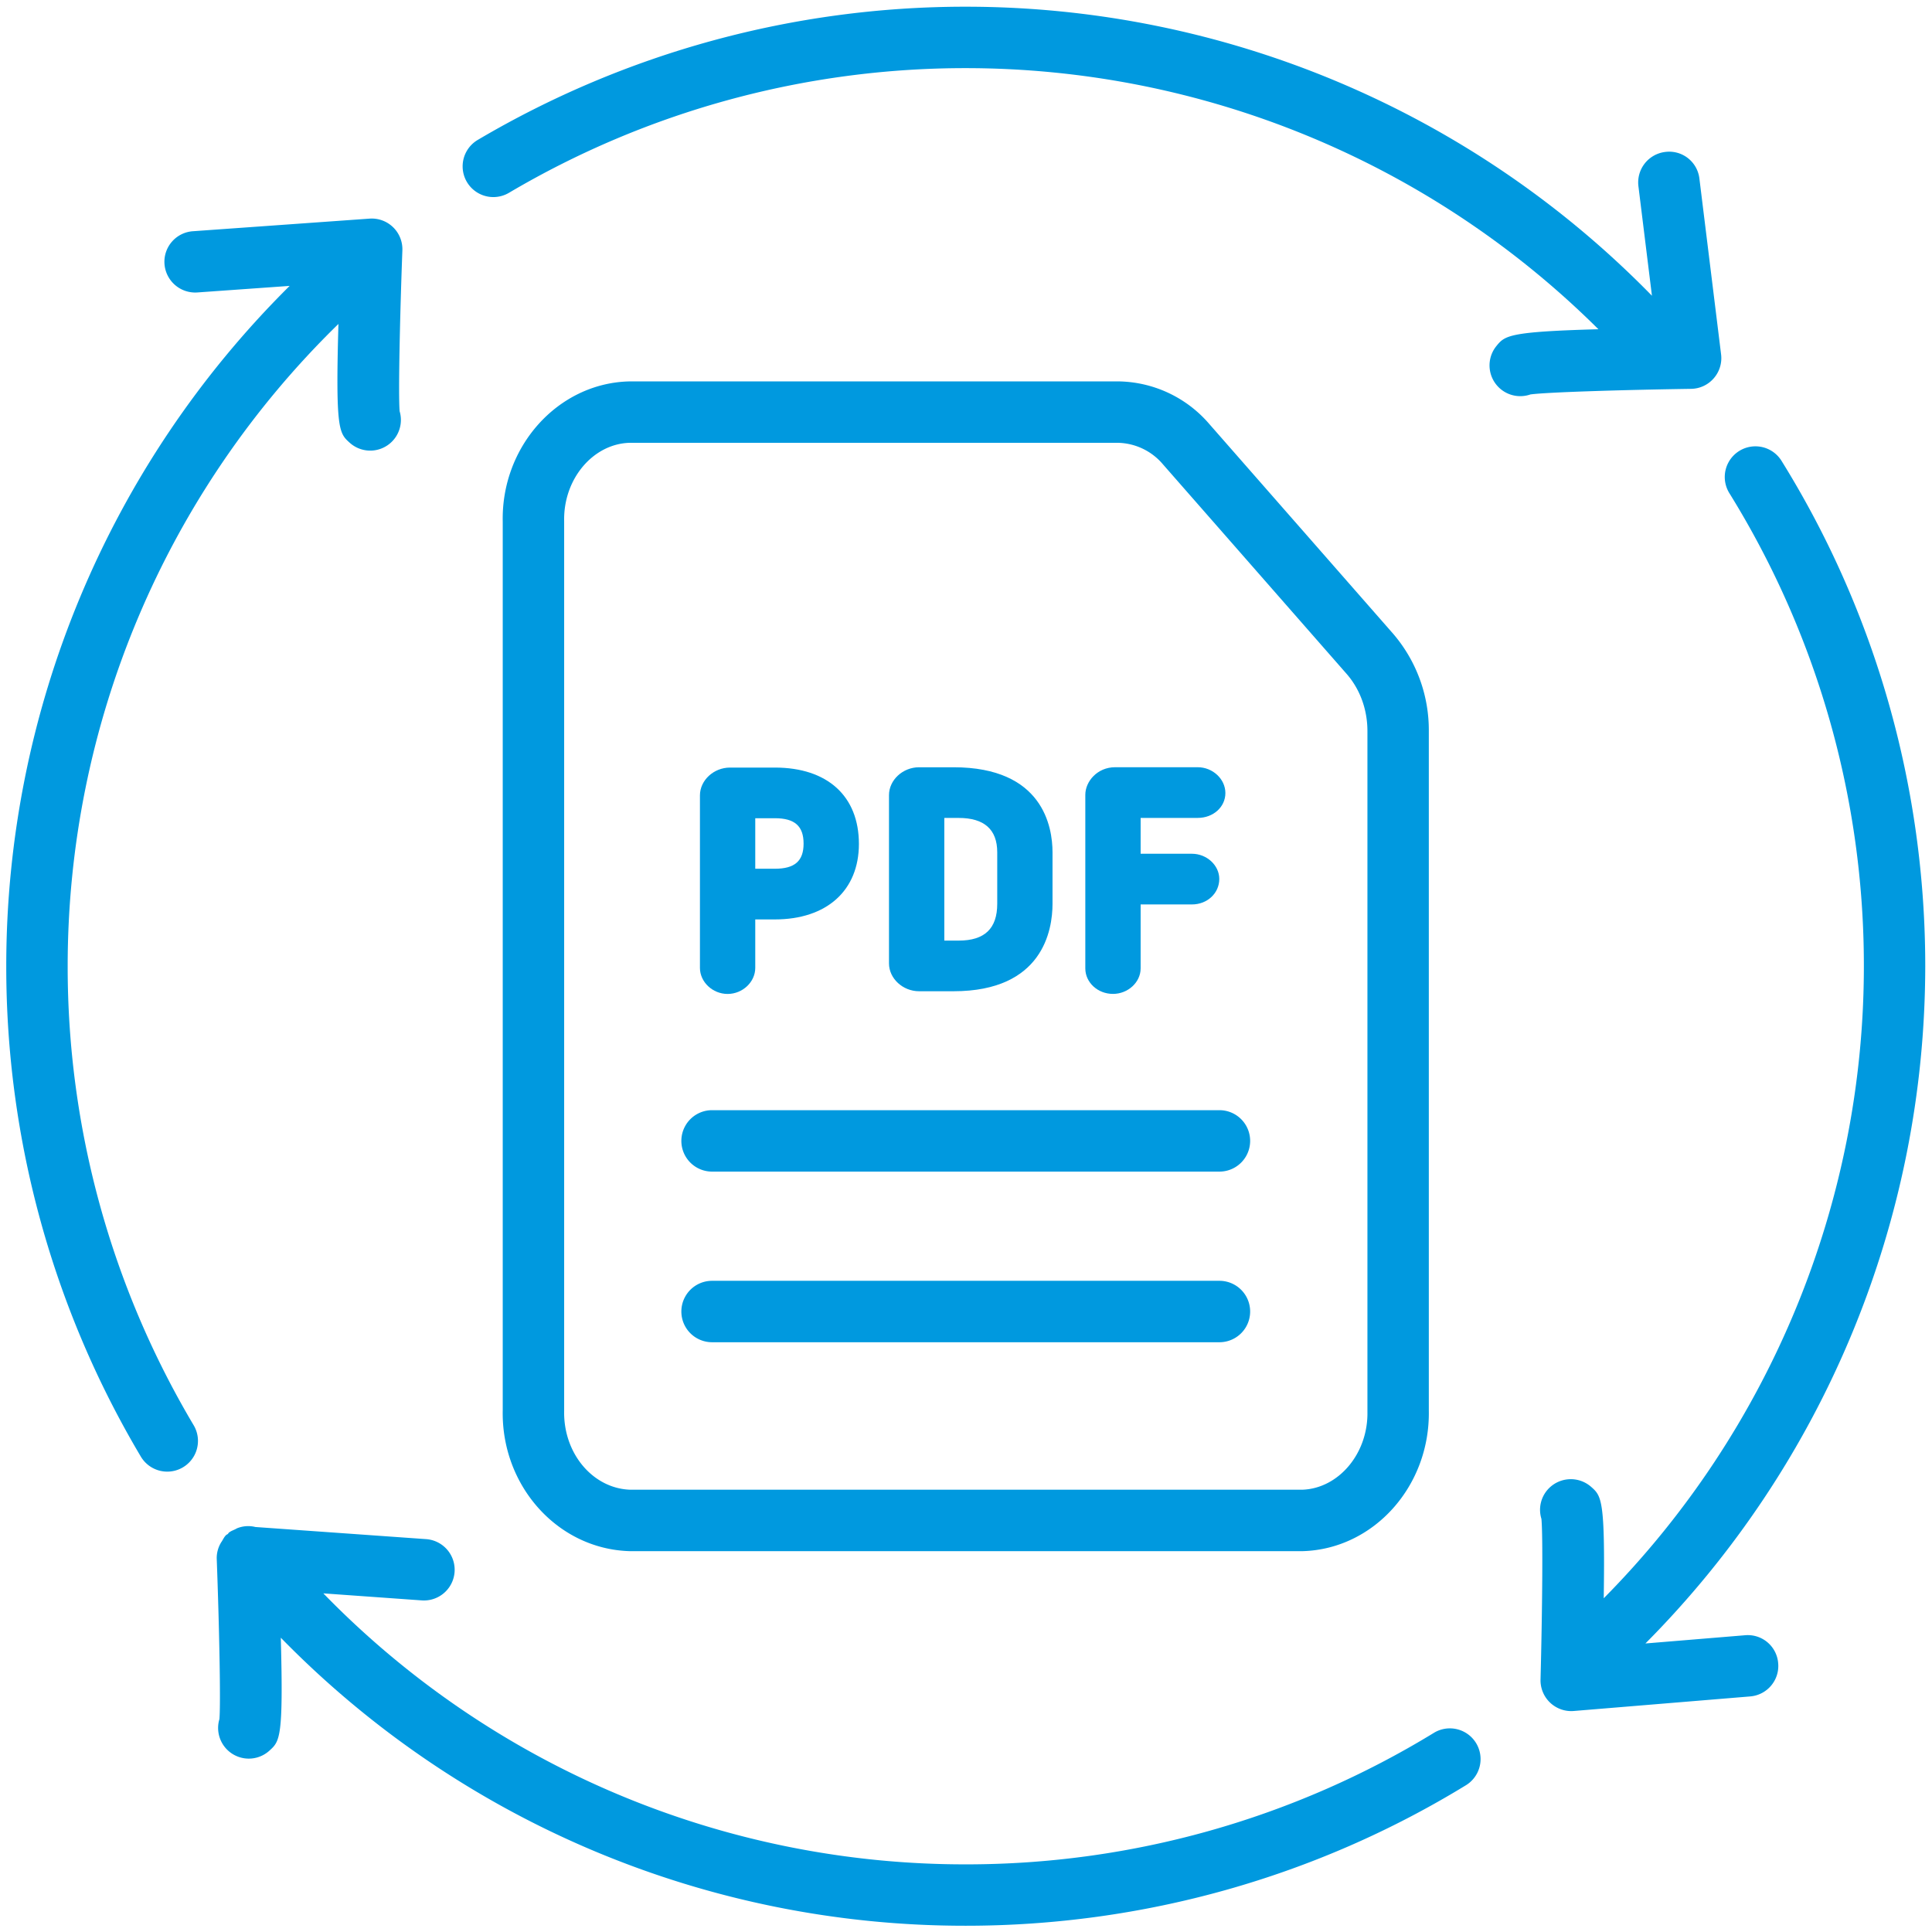 <svg width="66.667" height="66.667" xmlns="http://www.w3.org/2000/svg"><defs><clipPath clipPathUnits="userSpaceOnUse" id="a"><path d="M0 50h50V0H0Z"/></clipPath></defs><g clip-path="url(#a)" transform="matrix(1.333 0 0 -1.333 0 66.667)"><path d="M0 0h-.507v1.308H0c.515 0 .744-.203.744-.658C.744.2.515 0 0 0m-1.223-3.241c.388 0 .716.309.716.675v1.254H0c1.343 0 2.176.749 2.176 1.954 0 1.237-.813 1.977-2.176 1.977h-1.16c-.423 0-.779-.33-.779-.721v-4.464c0-.366.328-.675.716-.675" style="fill:#0099df;fill-opacity:1;fill-rule:nonzero;stroke:none" transform="translate(20.058 27.524)"/><path d="M0 0c0-.64-.326-.952-.997-.952h-.373v3.175h.373c.662 0 .997-.299.997-.89Zm-2.023-2.263h.892C1.182-2.263 1.431-.68 1.431 0v1.333c0 .663-.249 2.202-2.562 2.202h-.892c-.422 0-.779-.33-.779-.722v-4.355c0-.391.357-.721.779-.721" style="fill:#0099df;fill-opacity:1;fill-rule:nonzero;stroke:none" transform="translate(25.815 26.616)"/><path d="M0 0c.389 0 .716.302.716.66v1.656h1.328c.397 0 .708.29.708.66 0 .353-.324.652-.708.652H.716v.928h1.478c.402 0 .716.282.716.644 0 .362-.328.668-.716.668H.056c-.462 0-.772-.369-.772-.714V.66C-.716.296-.395 0 0 0" style="fill:#0099df;fill-opacity:1;fill-rule:nonzero;stroke:none" transform="translate(28.811 24.284)"/><path d="M0 0h-13.134a.794.794 0 1 1 0-1.59H0A.795.795 0 0 1 0 0" style="fill:#0099df;fill-opacity:1;fill-rule:nonzero;stroke:none" transform="translate(31.567 21.274)"/><path d="M0 0h-13.134a.794.794 0 1 1 0-1.59H0A.795.795 0 0 1 0 0" style="fill:#0099df;fill-opacity:1;fill-rule:nonzero;stroke:none" transform="translate(31.567 16.857)"/><path d="M0 0v-.018c.022-1.087-.747-1.995-1.692-2.024h-17.386c-.97.029-1.739.937-1.716 2.042v23.034c-.023 1.088.746 1.996 1.692 2.025h12.644a1.566 1.566 0 0 0 1.166-.559l4.757-5.427c.347-.4.536-.925.535-1.482Zm-4.093 25.545a3.157 3.157 0 0 1-2.36 1.104l-12.673-.001c-1.838-.054-3.299-1.69-3.258-3.63V.017c-.041-1.956 1.42-3.593 3.282-3.649h17.433C.167-3.576 1.626-1.945 1.589.009v17.579a3.828 3.828 0 0 1-.925 2.53z" style="fill:#0099df;fill-opacity:1;fill-rule:nonzero;stroke:none" transform="translate(35.398 13.491)"/><path d="M0 0c.149.17.218.396.19.619l-.561 4.548a.787.787 0 0 1-.888.692.795.795 0 0 1-.691-.887l.35-2.835a24.829 24.829 0 0 1-17.763 7.482A24.818 24.818 0 0 1-31.997 6.17a.794.794 0 1 1 .81-1.368 23.224 23.224 0 0 0 11.824 3.227A23.232 23.232 0 0 0-2.986 1.27c-2.33-.064-2.422-.166-2.642-.437a.796.796 0 0 1 .882-1.251c.428.059 2.411.119 4.159.145A.79.79 0 0 1 0 0" style="fill:#0099df;fill-opacity:1;fill-rule:nonzero;stroke:none" transform="translate(44.363 40.22)"/><path d="m0 0-2.58-.213a24.894 24.894 0 0 1 7.244 17.531c0 4.639-1.285 9.163-3.721 13.084a.794.794 0 1 1-1.349-.839 23.206 23.206 0 0 0 3.481-12.245c0-6.13-2.44-12.023-6.734-16.361.038 2.564-.058 2.648-.328 2.886a.798.798 0 0 1-1.122-.072.791.791 0 0 1-.163-.758c.042-.431.022-2.414-.023-4.162a.796.796 0 0 1 .86-.812l4.567.377c.437.036.763.42.725.857A.788.788 0 0 1 0 0" style="fill:#0099df;fill-opacity:1;fill-rule:nonzero;stroke:none" transform="translate(45.174 7.682)"/><path d="M0 0a23.209 23.209 0 0 0 7.009 16.627c-.077-2.733.015-2.825.288-3.072a.794.794 0 0 1 1.296.813c-.036.431.006 2.415.071 4.163a.794.794 0 0 1-.852.822l-4.57-.326a.793.793 0 0 1-.736-.849.798.798 0 0 1 .849-.736l2.391.17A24.794 24.794 0 0 1-1.59 0a24.81 24.81 0 0 1 3.484-12.694.795.795 0 1 1 1.367.813A23.212 23.212 0 0 0 0 0" style="fill:#0099df;fill-opacity:1;fill-rule:nonzero;stroke:none" transform="translate(1.752 25)"/><path d="M0 0a23.204 23.204 0 0 0-12.133-3.413 23.167 23.167 0 0 0-16.63 7.015l2.548-.182a.794.794 0 1 1 .113 1.586l-4.42.314a.769.769 0 0 1-.469-.031c-.018-.007-.032-.018-.05-.026-.056-.028-.115-.047-.166-.088-.012-.011-.017-.025-.028-.035-.014-.012-.033-.017-.046-.03-.048-.046-.074-.105-.109-.161-.005-.01-.013-.017-.018-.027a.782.782 0 0 1-.115-.412c.065-1.748.106-3.733.07-4.163a.794.794 0 0 1 1.297-.814c.267.242.361.329.292 2.921a24.747 24.747 0 0 1 17.731-7.456c4.589 0 9.071 1.26 12.964 3.647A.795.795 0 0 1 0 0" style="fill:#0099df;fill-opacity:1;fill-rule:nonzero;stroke:none" transform="translate(37.133 5.164)"/></g></svg>